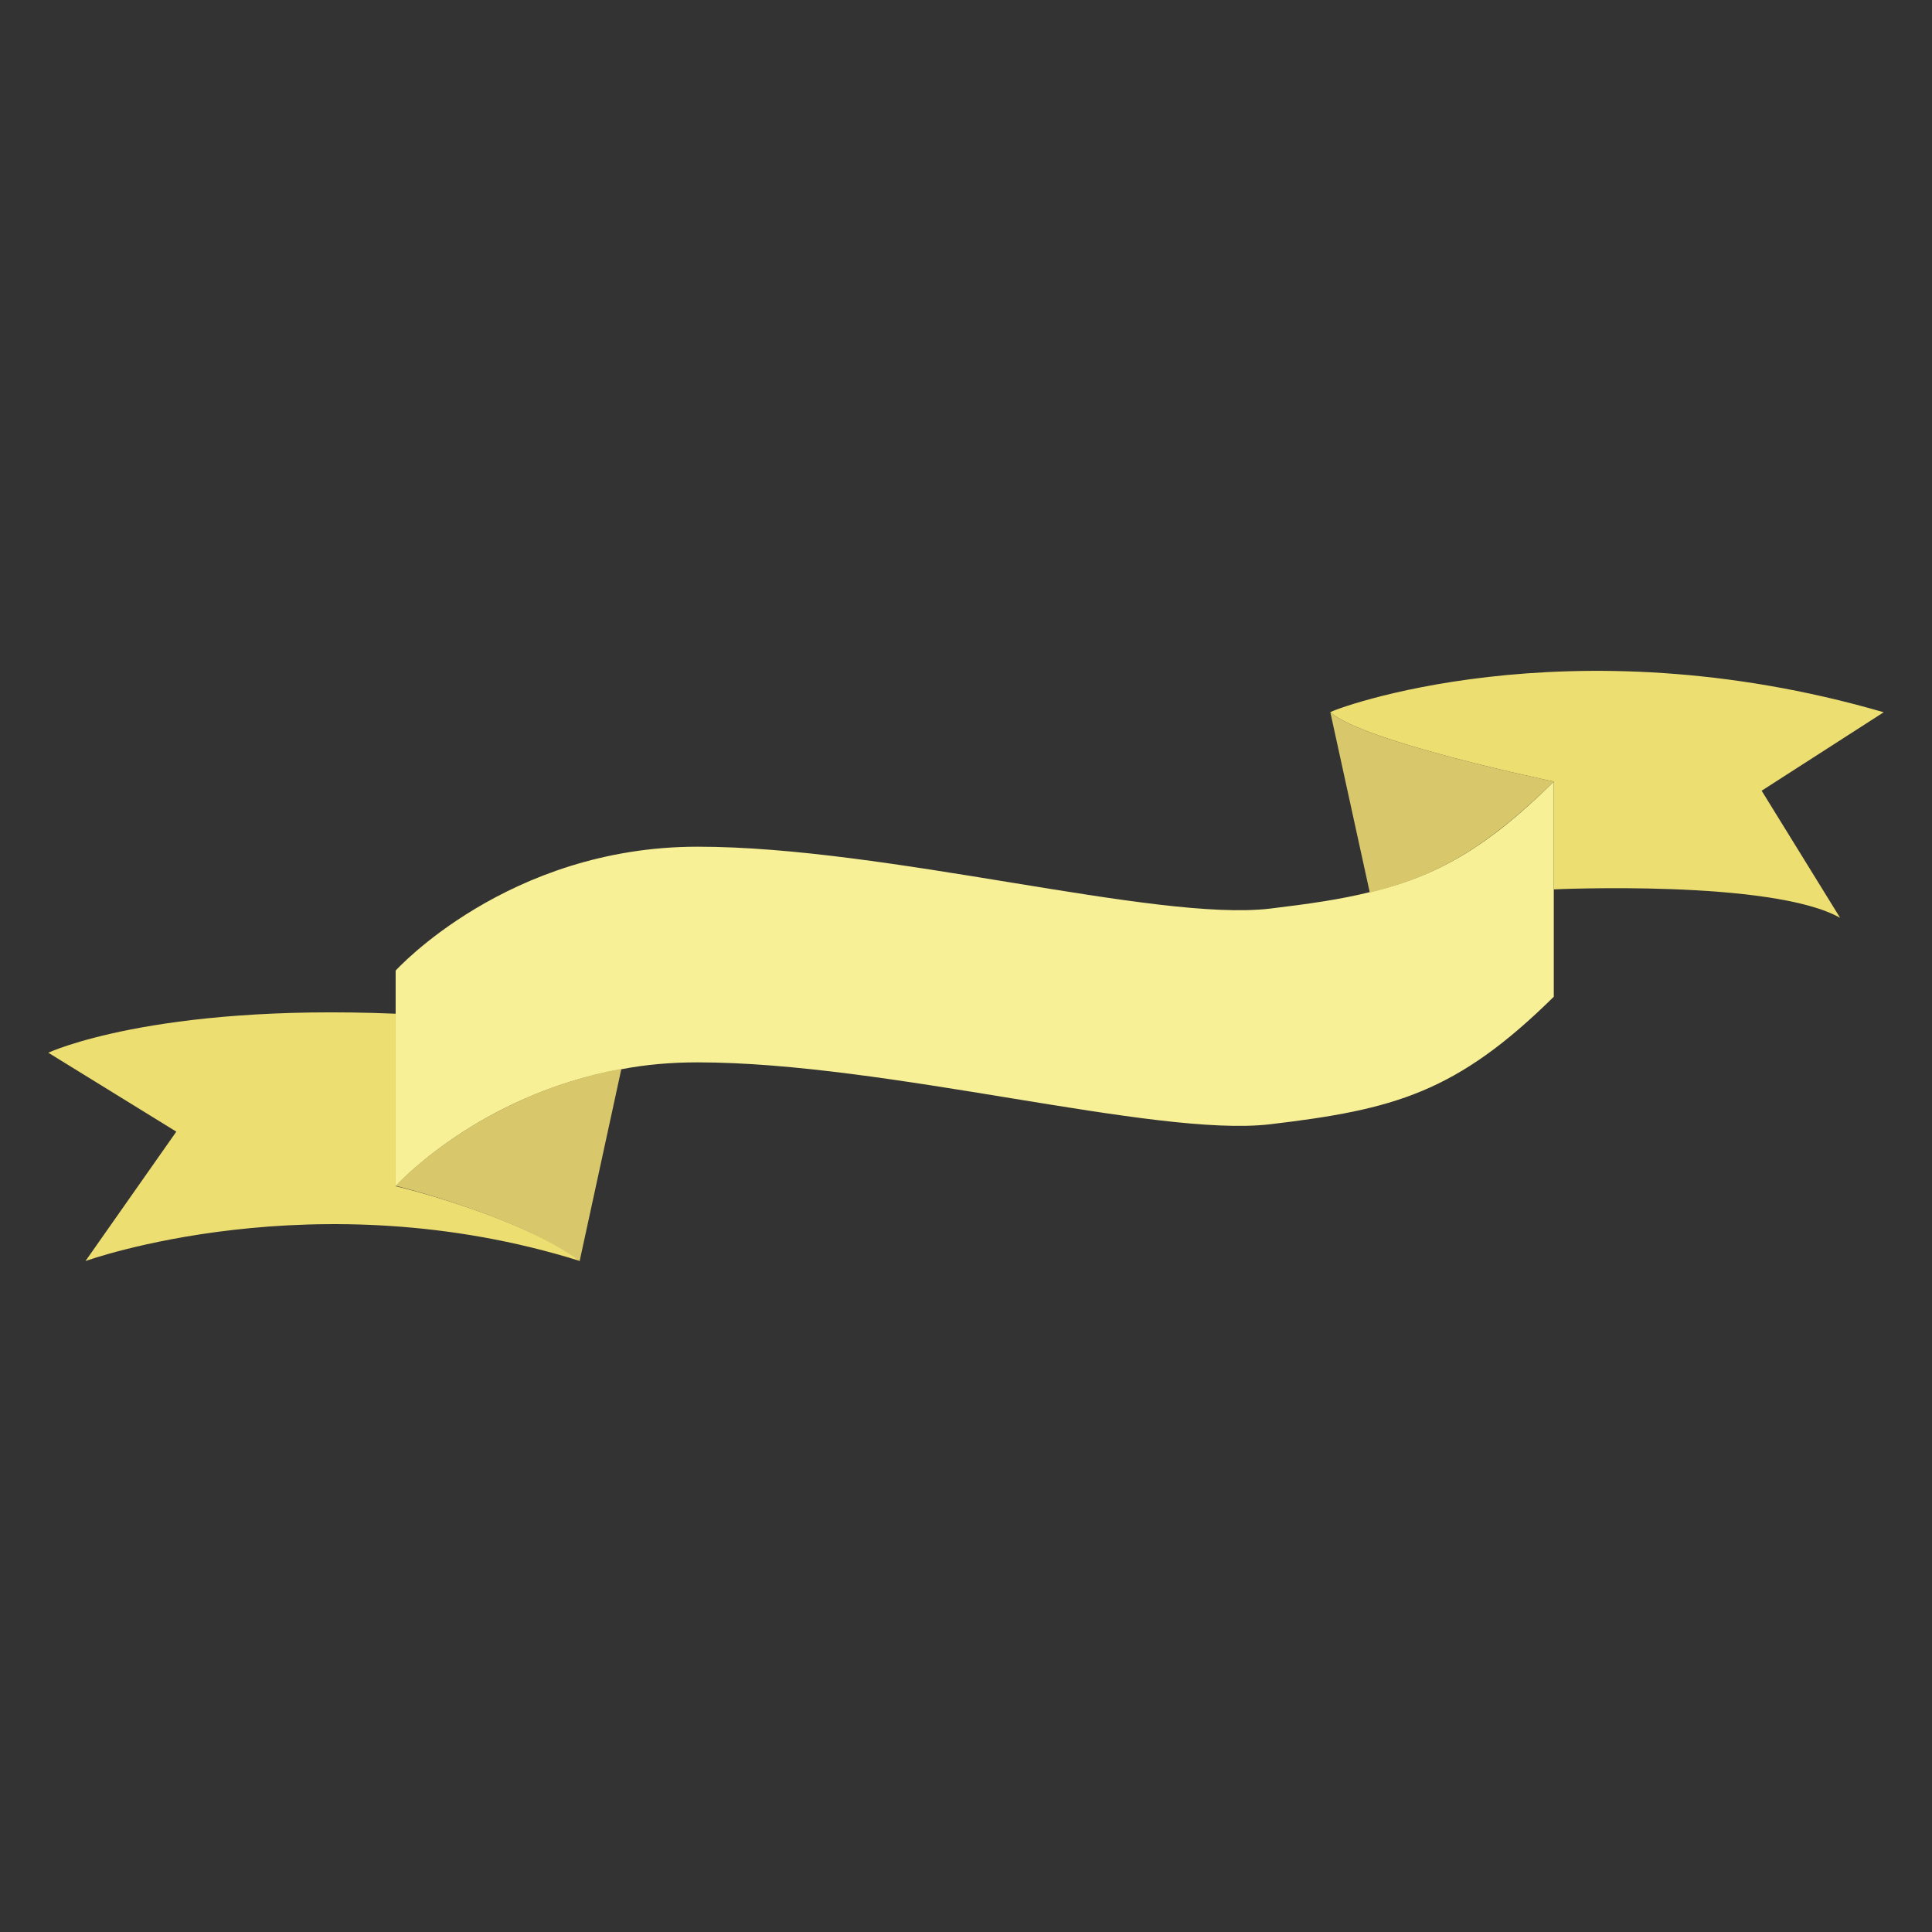 <svg xmlns="http://www.w3.org/2000/svg" xmlns:xlink="http://www.w3.org/1999/xlink" viewBox="0 0 400 400" width="400" height="400">
  <rect x="0" y="0" width="400" height="400" fill="#333333" stroke="none"/>
  <svg xmlns="http://www.w3.org/2000/svg" xmlns:xlink="http://www.w3.org/1999/xlink" viewBox="0 0 400 200" width="380" height="190" x="10" y="105" selection="true">
<path fill="#F8F096" d="M328.1,59.8v46.9c-21.2,20.9-34.8,24.6-61.9,27.8c-25.1,2.9-83.3-13.5-124.7-13.5c-5.9,0-11.4,0.5-16.6,1.5  C93.6,128.1,75.7,148,75.7,148v-47c0,0,24.4-27,65.8-27s99.7,16.4,124.7,13.5c8.3-1,15.4-2,21.8-3.6  C302.4,80.5,313.5,74.3,328.1,59.8z"/>
<path fill="#D8C86B" d="M124.9,122.4l-9.1,41.9c-12.9-9.7-40.1-16.4-40.1-16.4S93.7,128.1,124.9,122.4z M328.1,59.8  C313.4,74.3,302.4,80.5,288,84l-8.6-39.3C286.7,51.2,328.1,59.8,328.1,59.8z"/>
<path fill="#EDDE72" d="M115.9,164.3c-57.8-18.1-107.8,0-107.8,0l19.8-28.2L0,118.9c0,0,22.8-10.7,75.7-8.5V148  C75.7,147.9,103,154.6,115.9,164.3z M373.4,61.8l17.1,27.7c-14.9-8.4-62.4-6.2-62.4-6.2V59.8c0,0-41.4-8.6-48.7-15.1  c0-0.4,51.5-20.1,120.6,0L373.4,61.8z"/>
</svg>
</svg>
